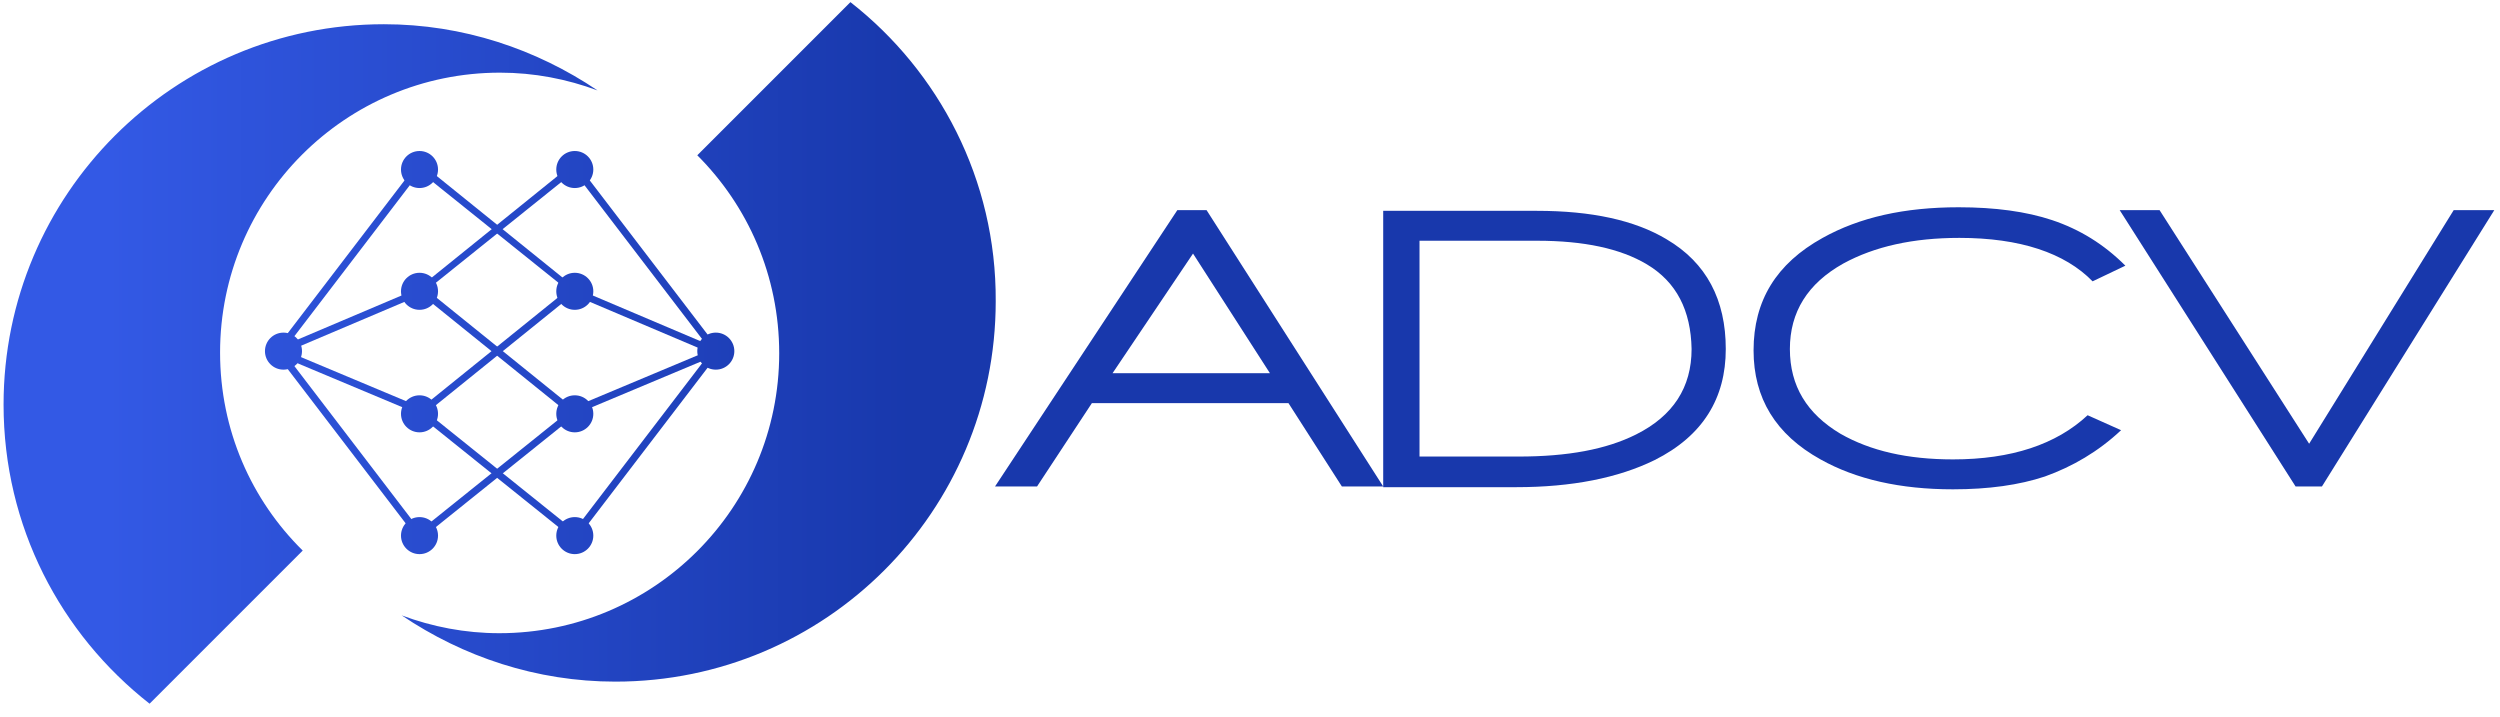 <svg width="129" height="37" viewBox="0 0 129 37" fill="none" xmlns="http://www.w3.org/2000/svg">
<g id="logo svg 1" clip-path="url(#clip0_302_2490)">
<g id="Group">
<path id="Vector" d="M69.241 25.102L66.485 20.802H56.341L53.511 25.102H51.343L60.751 10.842H62.258L71.373 25.102H69.241ZM61.56 13.084L57.407 19.258H65.529L61.56 13.084Z" fill="#1838AC"/>
<path id="Vector_2" d="M85.375 23.742C83.501 24.661 81.112 25.138 78.245 25.138H71.373V10.879H79.311C82.104 10.879 84.346 11.356 86 12.349C88.058 13.562 89.05 15.473 89.05 18.009C89.05 20.544 87.874 22.492 85.375 23.742ZM84.971 13.635C83.611 12.826 81.737 12.422 79.311 12.422H73.247V23.558H78.356C80.891 23.558 82.876 23.191 84.42 22.419C86.331 21.463 87.286 19.993 87.286 18.009C87.249 16.024 86.514 14.554 84.971 13.635Z" fill="#1838AC"/>
<path id="Vector_3" d="M107.978 14.517C106.545 13.047 104.229 12.275 101.105 12.275C98.716 12.275 96.732 12.716 95.115 13.598C93.277 14.627 92.358 16.097 92.358 18.009C92.358 19.92 93.24 21.353 94.968 22.382C96.511 23.264 98.422 23.705 100.774 23.705C103.788 23.705 106.104 22.933 107.721 21.426L109.448 22.198C108.272 23.301 106.949 24.073 105.516 24.587C104.192 25.028 102.612 25.249 100.774 25.249C98.055 25.249 95.776 24.734 93.939 23.705C91.623 22.419 90.484 20.544 90.484 18.082C90.484 15.509 91.66 13.598 94.049 12.275C95.96 11.209 98.275 10.695 101.069 10.695C102.943 10.695 104.56 10.915 105.883 11.356C107.316 11.834 108.566 12.606 109.669 13.709L107.978 14.517Z" fill="#1838AC"/>
<path id="Vector_4" d="M119.812 25.102H118.452L109.375 10.842H111.433L119.151 22.897L126.611 10.842H128.706L119.812 25.102Z" fill="#1838AC"/>
</g>
<g id="Group_2">
<g id="Group_3">
<path id="Vector_5" d="M11.356 18.192C11.356 10.217 17.825 3.749 25.8 3.749C27.564 3.749 29.255 4.079 30.835 4.667C27.674 2.536 23.889 1.25 19.809 1.25C8.967 1.25 0.184 10.033 0.184 20.875C0.184 27.16 3.124 32.709 7.718 36.311L15.62 28.409C12.973 25.8 11.356 22.198 11.356 18.192Z" fill="url(#paint0_linear_302_2490)"/>
<path id="Vector_6" d="M43.882 0.11L35.98 8.012C38.59 10.621 40.207 14.223 40.207 18.229C40.207 26.204 33.738 32.673 25.763 32.673C23.999 32.673 22.308 32.342 20.728 31.754C23.889 33.886 27.674 35.172 31.754 35.172C42.596 35.172 51.379 26.388 51.379 15.546C51.416 9.262 48.439 3.675 43.882 0.11Z" fill="url(#paint1_linear_302_2490)"/>
</g>
<g id="Group_4">
<g id="Group_5">
<path id="Vector_7" d="M29.549 15.179L21.537 8.747L21.757 8.453L29.769 14.921L29.549 15.179Z" fill="url(#paint2_linear_302_2490)"/>
<path id="Vector_8" d="M21.757 15.179L21.537 14.921L29.549 8.453L29.769 8.747L21.757 15.179Z" fill="url(#paint3_linear_302_2490)"/>
<path id="Vector_9" d="M29.549 21.5L21.537 15.032L21.757 14.738L29.769 21.206L29.549 21.5Z" fill="url(#paint4_linear_302_2490)"/>
<path id="Vector_10" d="M21.757 21.5L21.537 21.206L29.549 14.738L29.769 15.032L21.757 21.5Z" fill="url(#paint5_linear_302_2490)"/>
<path id="Vector_11" d="M29.549 27.785L21.537 21.353L21.757 21.059L29.769 27.491L29.549 27.785Z" fill="url(#paint6_linear_302_2490)"/>
<path id="Vector_12" d="M21.757 27.785L21.537 27.491L29.549 21.059L29.769 21.353L21.757 27.785Z" fill="url(#paint7_linear_302_2490)"/>
<path id="Vector_13" d="M14.444 18.302L14.297 17.972L21.574 14.885L21.721 15.215L14.444 18.302Z" fill="url(#paint8_linear_302_2490)"/>
<path id="Vector_14" d="M21.574 21.353L14.297 18.302L14.444 17.972L21.721 21.022L21.574 21.353Z" fill="url(#paint9_linear_302_2490)"/>
<path id="Vector_15" d="M21.5 27.748L14.223 18.229L14.517 18.009L21.794 27.527L21.5 27.748Z" fill="url(#paint10_linear_302_2490)"/>
<path id="Vector_16" d="M14.517 18.229L14.223 18.009L21.5 8.49L21.794 8.71L14.517 18.229Z" fill="url(#paint11_linear_302_2490)"/>
<path id="Vector_17" d="M36.862 18.302L29.585 15.215L29.733 14.885L37.009 17.972L36.862 18.302Z" fill="url(#paint12_linear_302_2490)"/>
<path id="Vector_18" d="M29.733 21.353L29.585 21.022L36.862 17.972L37.009 18.302L29.733 21.353Z" fill="url(#paint13_linear_302_2490)"/>
<path id="Vector_19" d="M29.806 27.748L29.512 27.527L36.789 18.009L37.083 18.229L29.806 27.748Z" fill="url(#paint14_linear_302_2490)"/>
<path id="Vector_20" d="M36.789 18.229L29.512 8.71L29.806 8.49L37.083 18.009L36.789 18.229Z" fill="url(#paint15_linear_302_2490)"/>
</g>
<g id="Group_6">
<path id="Vector_21" d="M21.647 28.593C22.175 28.593 22.602 28.165 22.602 27.638C22.602 27.11 22.175 26.682 21.647 26.682C21.119 26.682 20.691 27.11 20.691 27.638C20.691 28.165 21.119 28.593 21.647 28.593Z" fill="url(#paint16_linear_302_2490)"/>
<path id="Vector_22" d="M21.647 22.309C22.175 22.309 22.602 21.881 22.602 21.353C22.602 20.825 22.175 20.398 21.647 20.398C21.119 20.398 20.691 20.825 20.691 21.353C20.691 21.881 21.119 22.309 21.647 22.309Z" fill="url(#paint17_linear_302_2490)"/>
<path id="Vector_23" d="M21.647 15.987C22.175 15.987 22.602 15.559 22.602 15.032C22.602 14.504 22.175 14.076 21.647 14.076C21.119 14.076 20.691 14.504 20.691 15.032C20.691 15.559 21.119 15.987 21.647 15.987Z" fill="url(#paint18_linear_302_2490)"/>
<path id="Vector_24" d="M21.647 9.703C22.175 9.703 22.602 9.275 22.602 8.747C22.602 8.219 22.175 7.792 21.647 7.792C21.119 7.792 20.691 8.219 20.691 8.747C20.691 9.275 21.119 9.703 21.647 9.703Z" fill="url(#paint19_linear_302_2490)"/>
<path id="Vector_25" d="M14.627 19.074C15.155 19.074 15.583 18.647 15.583 18.119C15.583 17.591 15.155 17.163 14.627 17.163C14.1 17.163 13.672 17.591 13.672 18.119C13.672 18.647 14.1 19.074 14.627 19.074Z" fill="url(#paint20_linear_302_2490)"/>
<path id="Vector_26" d="M29.659 28.593C30.187 28.593 30.615 28.165 30.615 27.638C30.615 27.11 30.187 26.682 29.659 26.682C29.131 26.682 28.704 27.11 28.704 27.638C28.704 28.165 29.131 28.593 29.659 28.593Z" fill="url(#paint21_linear_302_2490)"/>
<path id="Vector_27" d="M29.659 22.309C30.187 22.309 30.615 21.881 30.615 21.353C30.615 20.825 30.187 20.398 29.659 20.398C29.131 20.398 28.704 20.825 28.704 21.353C28.704 21.881 29.131 22.309 29.659 22.309Z" fill="url(#paint22_linear_302_2490)"/>
<path id="Vector_28" d="M29.659 15.987C30.187 15.987 30.615 15.559 30.615 15.032C30.615 14.504 30.187 14.076 29.659 14.076C29.131 14.076 28.704 14.504 28.704 15.032C28.704 15.559 29.131 15.987 29.659 15.987Z" fill="url(#paint23_linear_302_2490)"/>
<path id="Vector_29" d="M29.659 9.703C30.187 9.703 30.615 9.275 30.615 8.747C30.615 8.219 30.187 7.792 29.659 7.792C29.131 7.792 28.704 8.219 28.704 8.747C28.704 9.275 29.131 9.703 29.659 9.703Z" fill="url(#paint24_linear_302_2490)"/>
<path id="Vector_30" d="M36.936 19.074C37.464 19.074 37.892 18.647 37.892 18.119C37.892 17.591 37.464 17.163 36.936 17.163C36.408 17.163 35.98 17.591 35.98 18.119C35.98 18.647 36.408 19.074 36.936 19.074Z" fill="url(#paint25_linear_302_2490)"/>
</g>
</g>
</g>
</g>
<defs>
<linearGradient id="paint0_linear_302_2490" x1="5.513" y1="18.776" x2="47.049" y2="18.776" gradientUnits="userSpaceOnUse">
<stop stop-color="#3359E5"/>
<stop offset="1" stop-color="#1838AC"/>
</linearGradient>
<linearGradient id="paint1_linear_302_2490" x1="5.513" y1="17.621" x2="47.049" y2="17.621" gradientUnits="userSpaceOnUse">
<stop stop-color="#3359E5"/>
<stop offset="1" stop-color="#1838AC"/>
</linearGradient>
<linearGradient id="paint2_linear_302_2490" x1="5.513" y1="11.826" x2="47.049" y2="11.826" gradientUnits="userSpaceOnUse">
<stop stop-color="#3359E5"/>
<stop offset="1" stop-color="#1838AC"/>
</linearGradient>
<linearGradient id="paint3_linear_302_2490" x1="5.513" y1="11.826" x2="47.049" y2="11.826" gradientUnits="userSpaceOnUse">
<stop stop-color="#3359E5"/>
<stop offset="1" stop-color="#1838AC"/>
</linearGradient>
<linearGradient id="paint4_linear_302_2490" x1="5.513" y1="18.123" x2="47.049" y2="18.123" gradientUnits="userSpaceOnUse">
<stop stop-color="#3359E5"/>
<stop offset="1" stop-color="#1838AC"/>
</linearGradient>
<linearGradient id="paint5_linear_302_2490" x1="5.513" y1="18.123" x2="47.049" y2="18.123" gradientUnits="userSpaceOnUse">
<stop stop-color="#3359E5"/>
<stop offset="1" stop-color="#1838AC"/>
</linearGradient>
<linearGradient id="paint6_linear_302_2490" x1="5.513" y1="24.421" x2="47.049" y2="24.421" gradientUnits="userSpaceOnUse">
<stop stop-color="#3359E5"/>
<stop offset="1" stop-color="#1838AC"/>
</linearGradient>
<linearGradient id="paint7_linear_302_2490" x1="5.513" y1="24.421" x2="47.049" y2="24.421" gradientUnits="userSpaceOnUse">
<stop stop-color="#3359E5"/>
<stop offset="1" stop-color="#1838AC"/>
</linearGradient>
<linearGradient id="paint8_linear_302_2490" x1="5.513" y1="16.587" x2="47.05" y2="16.587" gradientUnits="userSpaceOnUse">
<stop stop-color="#3359E5"/>
<stop offset="1" stop-color="#1838AC"/>
</linearGradient>
<linearGradient id="paint9_linear_302_2490" x1="5.513" y1="19.66" x2="47.05" y2="19.66" gradientUnits="userSpaceOnUse">
<stop stop-color="#3359E5"/>
<stop offset="1" stop-color="#1838AC"/>
</linearGradient>
<linearGradient id="paint10_linear_302_2490" x1="5.513" y1="22.884" x2="47.049" y2="22.884" gradientUnits="userSpaceOnUse">
<stop stop-color="#3359E5"/>
<stop offset="1" stop-color="#1838AC"/>
</linearGradient>
<linearGradient id="paint11_linear_302_2490" x1="5.513" y1="13.362" x2="47.049" y2="13.362" gradientUnits="userSpaceOnUse">
<stop stop-color="#3359E5"/>
<stop offset="1" stop-color="#1838AC"/>
</linearGradient>
<linearGradient id="paint12_linear_302_2490" x1="5.513" y1="16.587" x2="47.049" y2="16.587" gradientUnits="userSpaceOnUse">
<stop stop-color="#3359E5"/>
<stop offset="1" stop-color="#1838AC"/>
</linearGradient>
<linearGradient id="paint13_linear_302_2490" x1="5.513" y1="19.66" x2="47.049" y2="19.66" gradientUnits="userSpaceOnUse">
<stop stop-color="#3359E5"/>
<stop offset="1" stop-color="#1838AC"/>
</linearGradient>
<linearGradient id="paint14_linear_302_2490" x1="5.513" y1="22.884" x2="47.05" y2="22.884" gradientUnits="userSpaceOnUse">
<stop stop-color="#3359E5"/>
<stop offset="1" stop-color="#1838AC"/>
</linearGradient>
<linearGradient id="paint15_linear_302_2490" x1="5.513" y1="13.362" x2="47.05" y2="13.362" gradientUnits="userSpaceOnUse">
<stop stop-color="#3359E5"/>
<stop offset="1" stop-color="#1838AC"/>
</linearGradient>
<linearGradient id="paint16_linear_302_2490" x1="5.513" y1="27.645" x2="47.049" y2="27.645" gradientUnits="userSpaceOnUse">
<stop stop-color="#3359E5"/>
<stop offset="1" stop-color="#1838AC"/>
</linearGradient>
<linearGradient id="paint17_linear_302_2490" x1="5.513" y1="21.348" x2="47.049" y2="21.348" gradientUnits="userSpaceOnUse">
<stop stop-color="#3359E5"/>
<stop offset="1" stop-color="#1838AC"/>
</linearGradient>
<linearGradient id="paint18_linear_302_2490" x1="5.513" y1="15.05" x2="47.049" y2="15.05" gradientUnits="userSpaceOnUse">
<stop stop-color="#3359E5"/>
<stop offset="1" stop-color="#1838AC"/>
</linearGradient>
<linearGradient id="paint19_linear_302_2490" x1="5.513" y1="8.752" x2="47.049" y2="8.752" gradientUnits="userSpaceOnUse">
<stop stop-color="#3359E5"/>
<stop offset="1" stop-color="#1838AC"/>
</linearGradient>
<linearGradient id="paint20_linear_302_2490" x1="5.513" y1="18.123" x2="47.049" y2="18.123" gradientUnits="userSpaceOnUse">
<stop stop-color="#3359E5"/>
<stop offset="1" stop-color="#1838AC"/>
</linearGradient>
<linearGradient id="paint21_linear_302_2490" x1="5.513" y1="27.645" x2="47.05" y2="27.645" gradientUnits="userSpaceOnUse">
<stop stop-color="#3359E5"/>
<stop offset="1" stop-color="#1838AC"/>
</linearGradient>
<linearGradient id="paint22_linear_302_2490" x1="5.513" y1="21.348" x2="47.05" y2="21.348" gradientUnits="userSpaceOnUse">
<stop stop-color="#3359E5"/>
<stop offset="1" stop-color="#1838AC"/>
</linearGradient>
<linearGradient id="paint23_linear_302_2490" x1="5.513" y1="15.05" x2="47.05" y2="15.05" gradientUnits="userSpaceOnUse">
<stop stop-color="#3359E5"/>
<stop offset="1" stop-color="#1838AC"/>
</linearGradient>
<linearGradient id="paint24_linear_302_2490" x1="5.513" y1="8.752" x2="47.05" y2="8.752" gradientUnits="userSpaceOnUse">
<stop stop-color="#3359E5"/>
<stop offset="1" stop-color="#1838AC"/>
</linearGradient>
<linearGradient id="paint25_linear_302_2490" x1="5.513" y1="18.123" x2="47.049" y2="18.123" gradientUnits="userSpaceOnUse">
<stop stop-color="#3359E5"/>
<stop offset="1" stop-color="#1838AC"/>
</linearGradient>
<clipPath id="clip0_302_2490">
<rect width="129" height="36.385" fill="white"/>
</clipPath>
</defs>
</svg>
